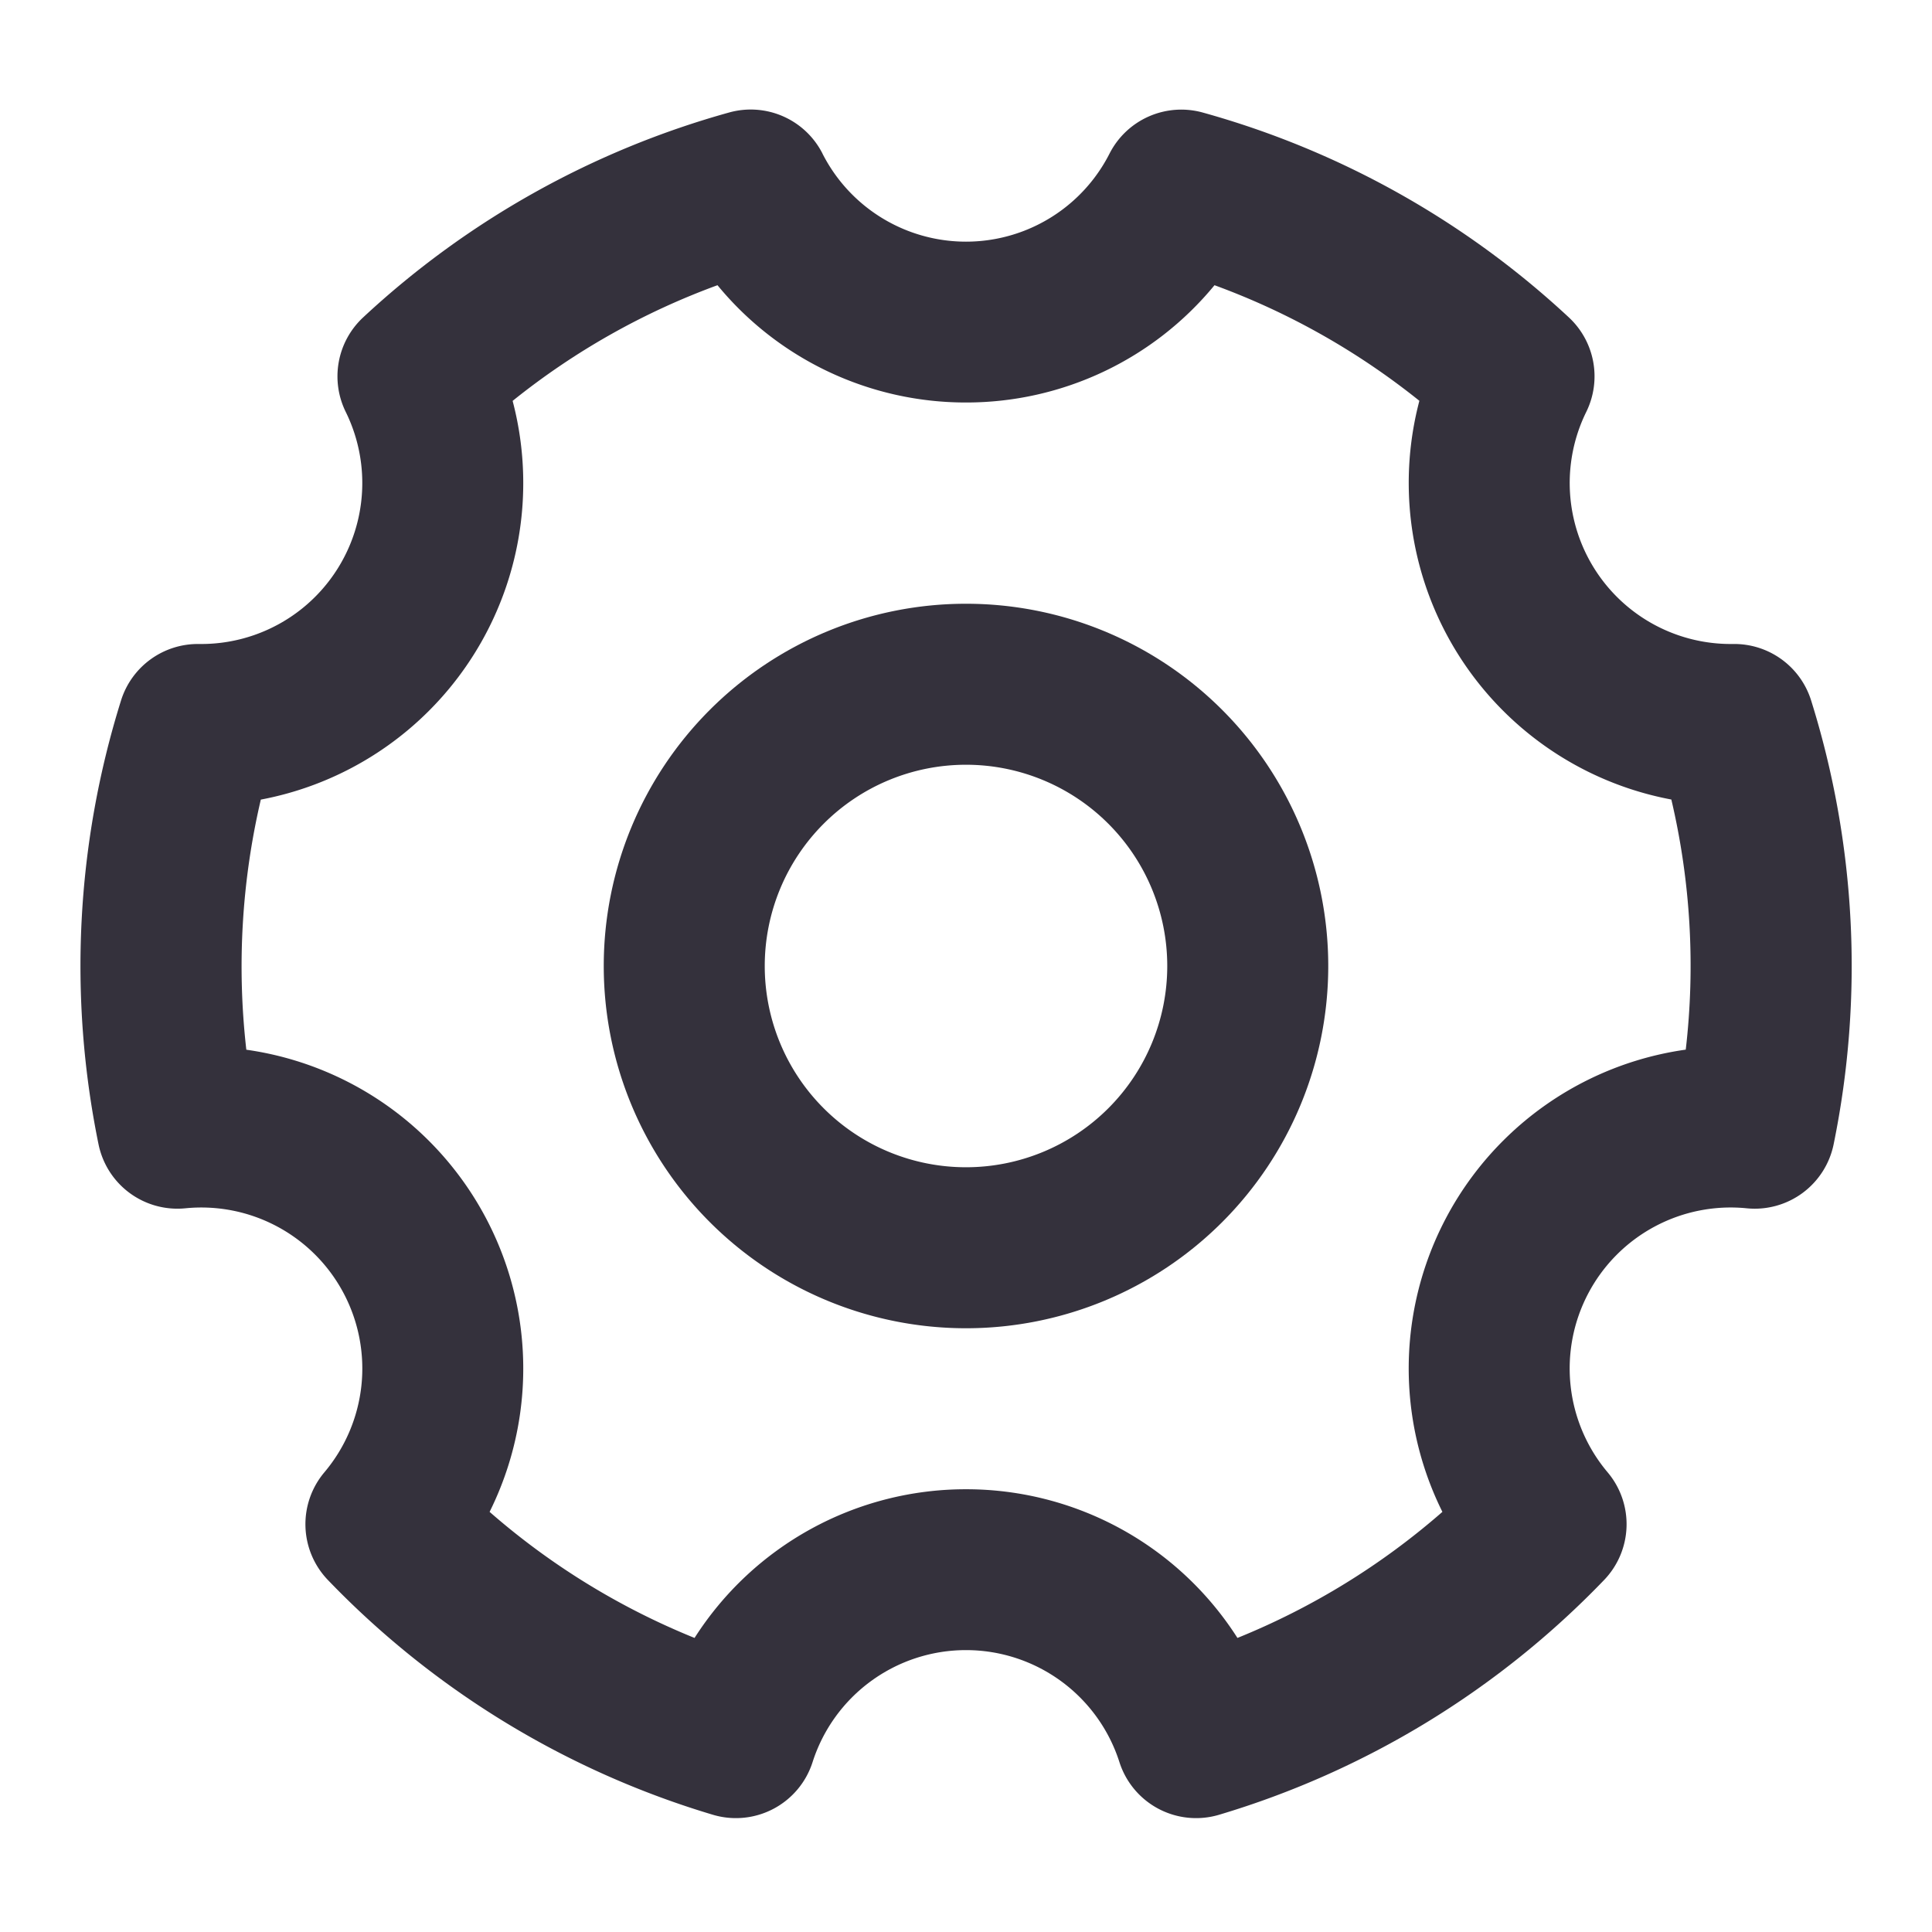 <svg  viewBox="0 0 24 24" xmlns="http://www.w3.org/2000/svg" fill="none"><path fill="#34313c" d="M12 7.5a4.5 4.5 0 1 0 0 9 4.5 4.5 0 0 0 0-9zM9.5 12a2.5 2.5 0 1 1 5 0 2.5 2.5 0 0 1-5 0z" clip-rule="evenodd" fill-rule="evenodd"/><path fill="#34313c" d="M10.217 1.907a1 1 0 0 0-1.158-.51 10.984 10.984 0 0 0-4.548 2.546 1 1 0 0 0-.216 1.174A2 2 0 0 1 2.5 8h-.028a1 1 0 0 0-.968.7 11.045 11.045 0 0 0-.28 5.515 1 1 0 0 0 1.077.795 2 2 0 0 1 1.729 3.279 1 1 0 0 0 .043 1.338 10.997 10.997 0 0 0 4.784 2.917 1 1 0 0 0 1.237-.654 2.001 2.001 0 0 1 3.812 0 1 1 0 0 0 1.237.654 10.997 10.997 0 0 0 4.784-2.917 1 1 0 0 0 .043-1.338 2 2 0 0 1 1.73-3.279 1 1 0 0 0 1.078-.795 11.046 11.046 0 0 0-.28-5.515 1 1 0 0 0-.97-.7H21.5a2 2 0 0 1-1.795-2.883 1 1 0 0 0-.216-1.174 10.984 10.984 0 0 0-4.548-2.545 1 1 0 0 0-1.158.51 2 2 0 0 1-3.566 0zM6.5 6c0-.352-.046-.694-.132-1.02a8.985 8.985 0 0 1 2.545-1.437A3.992 3.992 0 0 0 12 5a3.992 3.992 0 0 0 3.087-1.457c.93.34 1.787.828 2.545 1.436a4.002 4.002 0 0 0 3.13 4.953 9.028 9.028 0 0 1 .179 3.107 4 4 0 0 0-3.023 5.742 9 9 0 0 1-2.546 1.566A3.996 3.996 0 0 0 12 18.5a3.996 3.996 0 0 0-3.372 1.847 9 9 0 0 1-2.546-1.566A4 4 0 0 0 3.06 13.04a9.108 9.108 0 0 1 .18-3.107A4.001 4.001 0 0 0 6.5 6z" clip-rule="evenodd" fill-rule="evenodd"/></svg>
